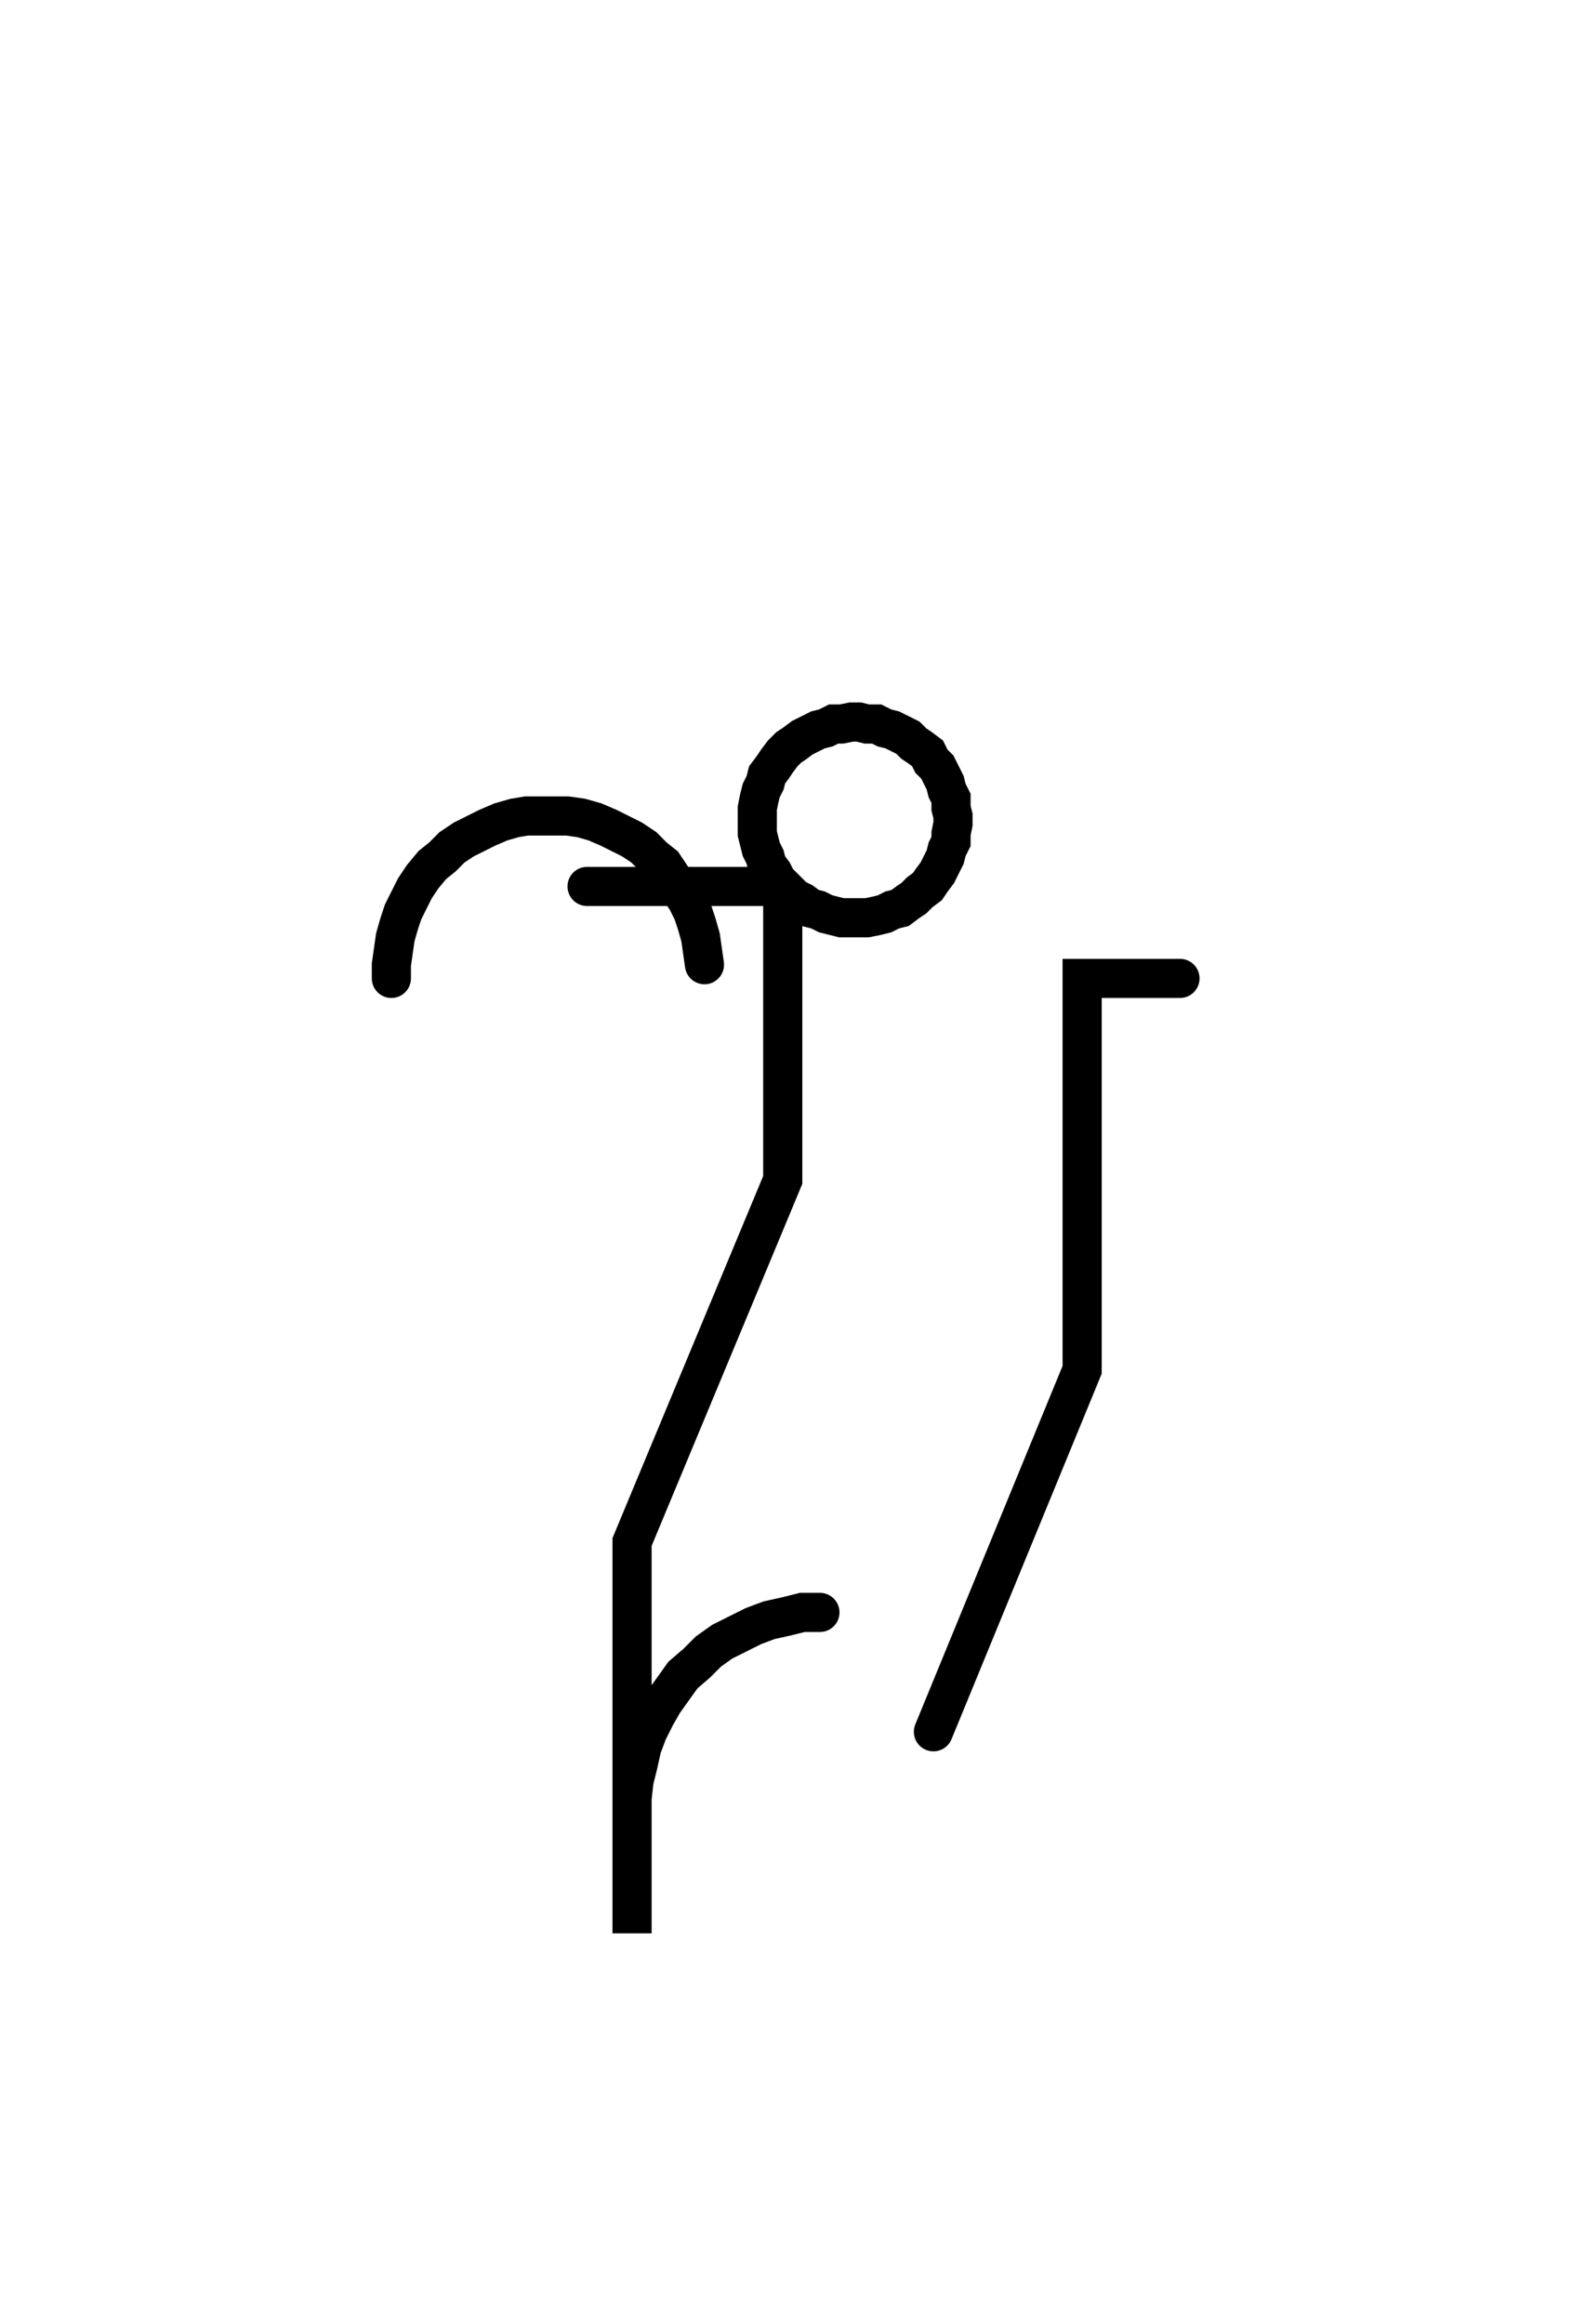 <svg xmlns="http://www.w3.org/2000/svg" width="80.333" height="118.78" style="fill:none; stroke-linecap:round;">
    <rect width="100%" height="100%" fill="#FFFFFF" />
<path stroke="#000000" stroke-width="2" d="M 75,75" />
<path stroke="#000000" stroke-width="2" d="M 20,50 20,49.3 20.1,48.6 20.2,47.9 20.4,47.2 20.6,46.6 20.9,46 21.2,45.4 21.6,44.8 22.1,44.2 22.6,43.8 23.1,43.3 23.7,42.9 24.3,42.6 24.9,42.3 25.6,42 26.3,41.8 26.9,41.7 27.6,41.7 28.3,41.7 29,41.7 29.7,41.8 30.4,42 31.1,42.3 31.7,42.6 32.3,42.9 32.9,43.3 33.4,43.8 33.9,44.2 34.3,44.8 34.7,45.4 35.1,46 35.4,46.6 35.6,47.2 35.8,47.9 35.9,48.6 36,49.3" />
<path stroke="#000000" stroke-width="2" d="M 36,45.3" />
<path stroke="#000000" stroke-width="2" d="M 30,45.3 40,45.3 40.3,45.6 40.6,45.9 41,46.1 41.4,46.4 41.8,46.5 42.2,46.7 42.6,46.8 43,46.9 43.5,46.9 43.9,46.9 44.3,46.9 44.8,46.8 45.2,46.7 45.6,46.5 46,46.4 46.4,46.1 46.7,45.9 47,45.6 47.4,45.3 47.6,45 47.9,44.6 48.1,44.2 48.3,43.8 48.4,43.4 48.6,43 48.6,42.6 48.7,42.1 48.7,41.7 48.6,41.3 48.6,40.8 48.4,40.4 48.3,40 48.1,39.6 47.9,39.2 47.6,38.9 47.4,38.5 47,38.2 46.7,38 46.4,37.7 46,37.5 45.6,37.3 45.2,37.2 44.8,37 44.3,37 43.9,36.9 43.5,36.9 43,37 42.6,37 42.2,37.2 41.8,37.3 41.4,37.5 41,37.7 40.6,38 40.3,38.2 40,38.5 39.7,38.9 39.5,39.2 39.2,39.6 39.1,40 38.9,40.4 38.8,40.8 38.7,41.3 38.7,41.7 38.7,42.1 38.7,42.6 38.8,43 38.9,43.4 39.1,43.8 39.2,44.2 39.5,44.6 39.7,45 40,45.3 40,60.3 32.3,78.8 32.3,98.8 32.3,92.8 32.3,91.9 32.4,91 32.6,90.2 32.8,89.3 33.1,88.5 33.5,87.7 33.9,87 34.4,86.3 34.9,85.6 35.6,85 36.2,84.4 36.9,83.9 37.7,83.5 38.5,83.1 39.3,82.8 40.2,82.6 41,82.4 41.9,82.4" />
<path stroke="#000000" stroke-width="2" d="M 55.3,70" />
<path stroke="#000000" stroke-width="2" d="M 60.3,50 55.3,50 55.3,70 47.7,88.5" />
</svg>